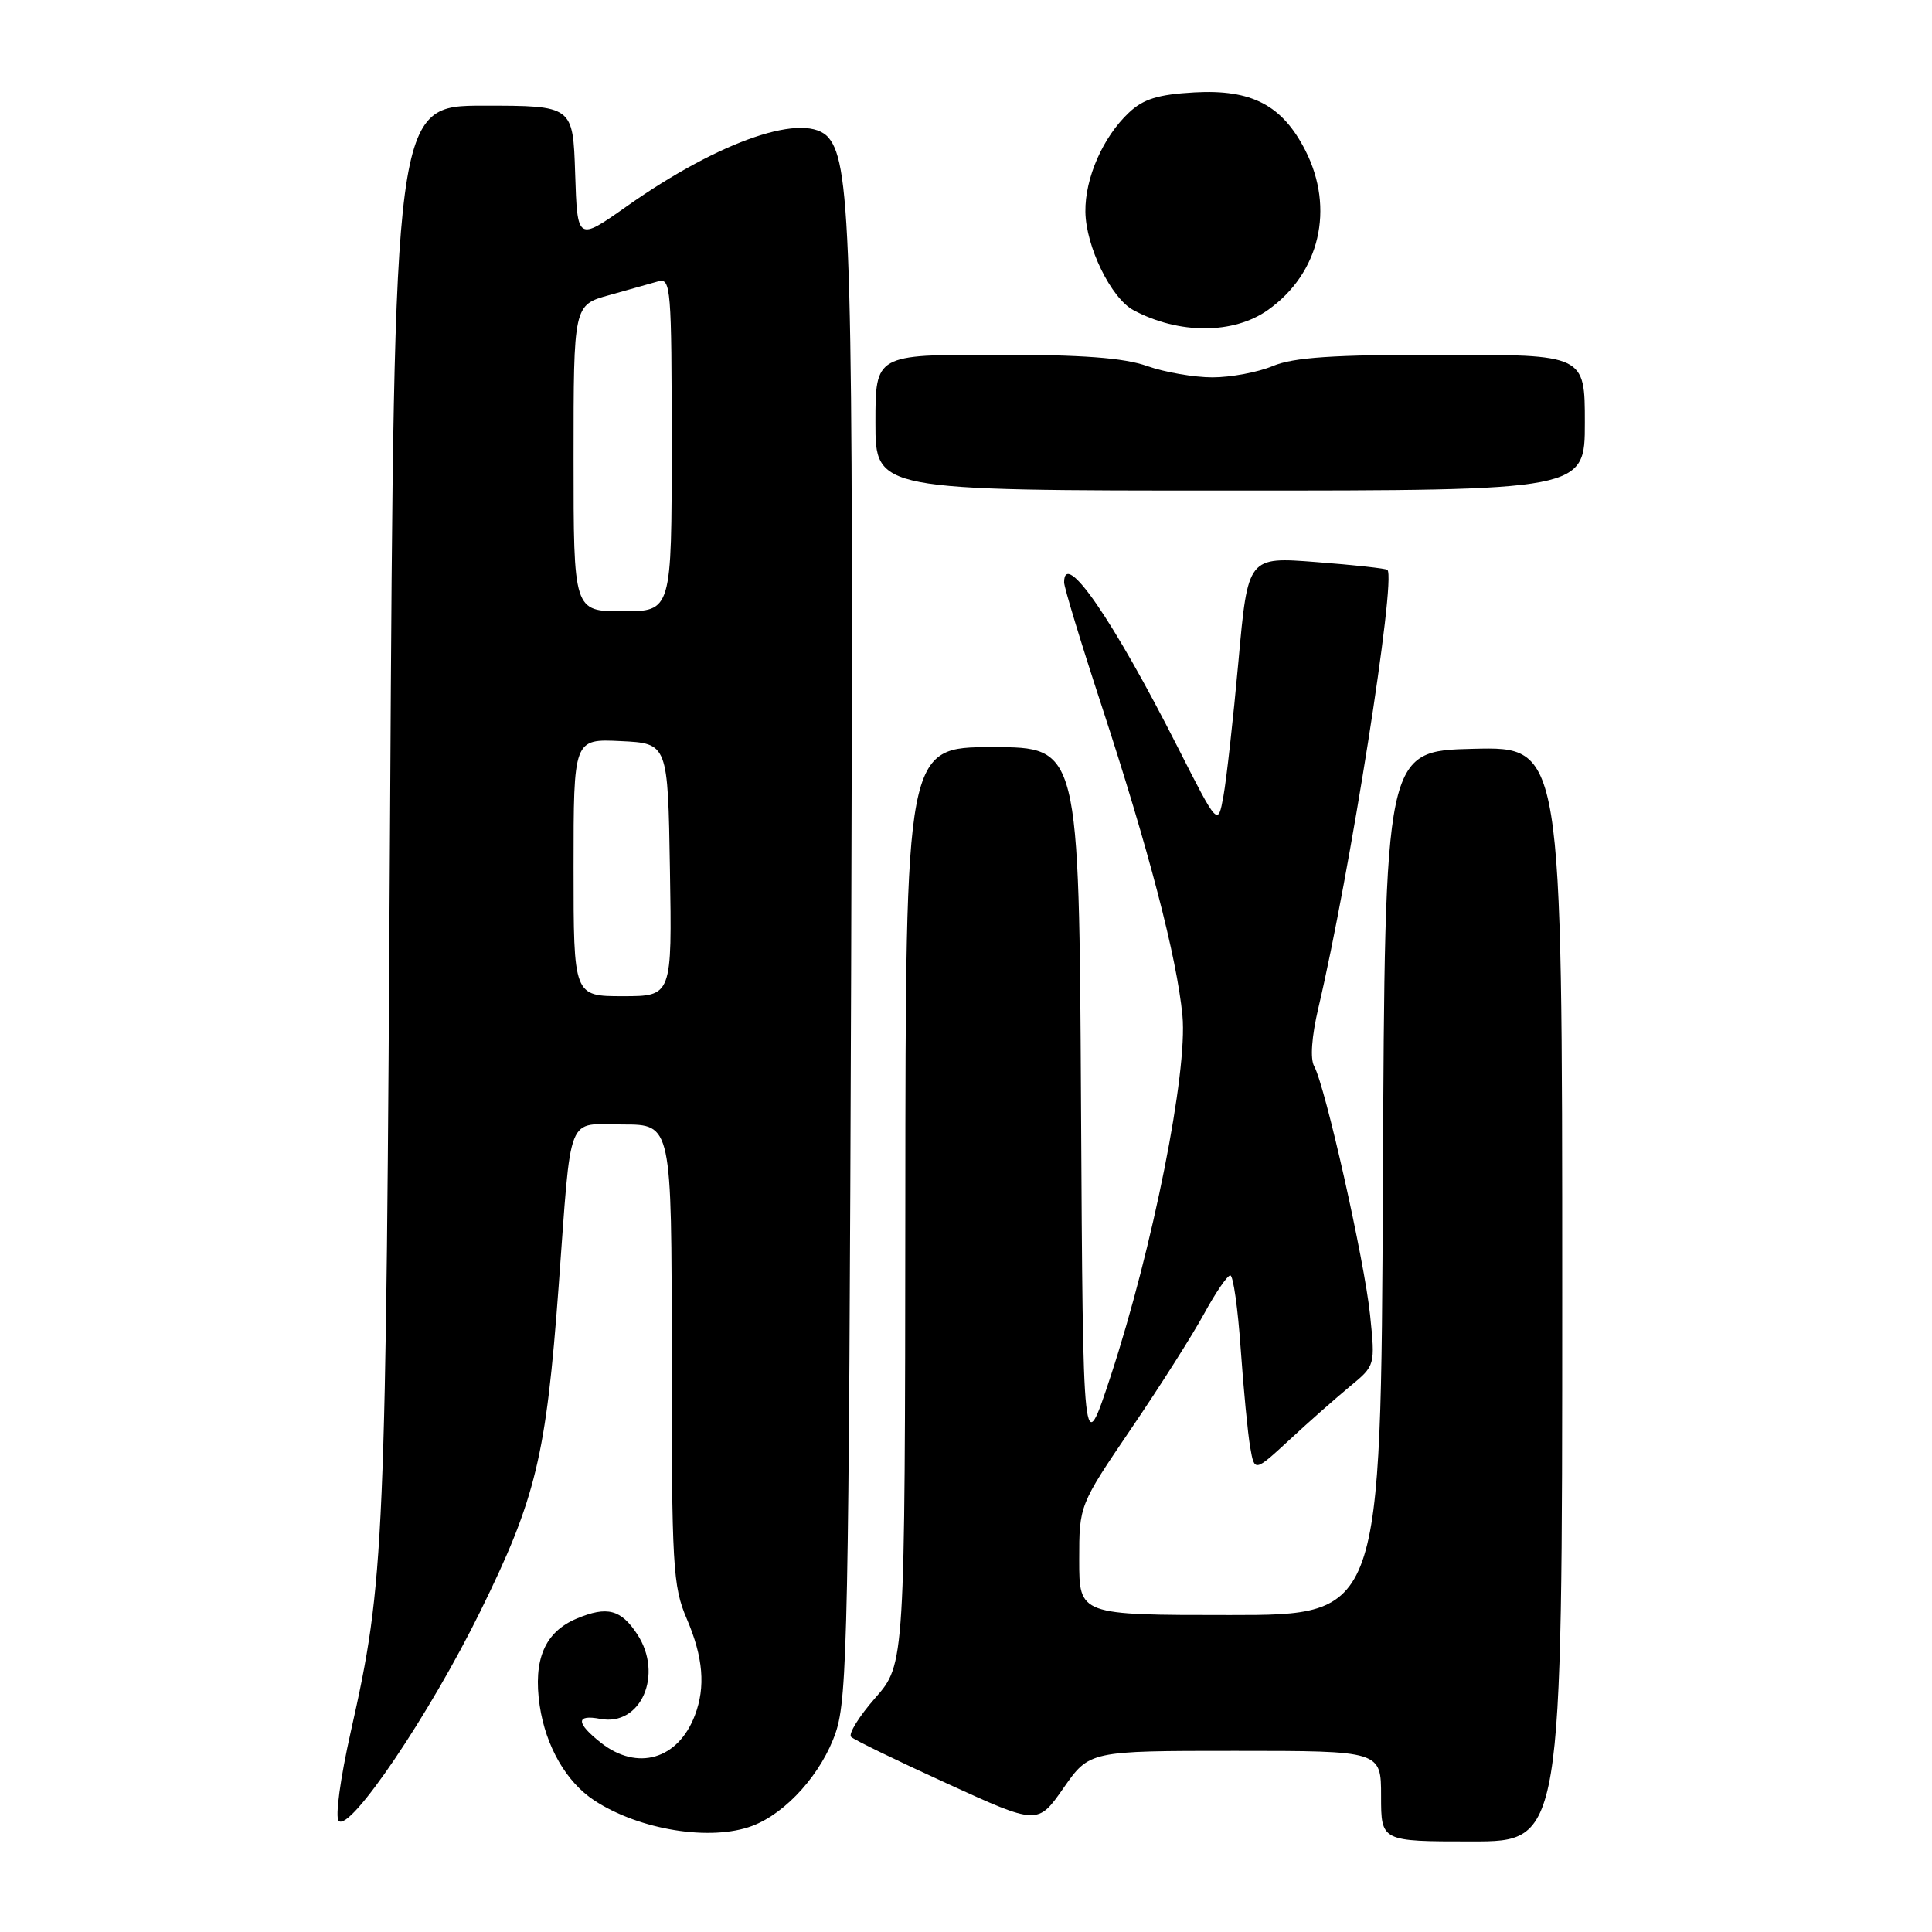 <?xml version="1.0" encoding="UTF-8" standalone="no"?>
<!DOCTYPE svg PUBLIC "-//W3C//DTD SVG 1.1//EN" "http://www.w3.org/Graphics/SVG/1.1/DTD/svg11.dtd" >
<svg xmlns="http://www.w3.org/2000/svg" xmlns:xlink="http://www.w3.org/1999/xlink" version="1.1" viewBox="0 0 256 256">
 <g >
 <path fill="currentColor"
d=" M 207.00 171.47 C 207.00 98.94 207.00 98.94 195.25 99.22 C 183.50 99.50 183.50 99.50 183.24 156.75 C 182.98 214.00 182.98 214.00 162.99 214.00 C 143.00 214.00 143.00 214.00 143.00 206.72 C 143.00 199.45 143.00 199.45 149.91 189.27 C 153.72 183.67 158.06 176.82 159.57 174.04 C 161.08 171.27 162.63 169.00 163.02 169.00 C 163.41 169.00 164.03 173.39 164.40 178.75 C 164.78 184.11 165.34 189.98 165.66 191.78 C 166.23 195.06 166.23 195.06 170.87 190.78 C 173.41 188.42 177.01 185.25 178.86 183.72 C 182.23 180.94 182.23 180.94 181.54 174.22 C 180.80 167.03 175.60 143.89 174.13 141.27 C 173.59 140.30 173.80 137.36 174.68 133.60 C 178.85 115.93 185.03 76.68 183.84 75.51 C 183.65 75.33 179.42 74.86 174.43 74.48 C 165.35 73.77 165.35 73.77 164.10 87.63 C 163.41 95.26 162.51 103.30 162.11 105.50 C 161.38 109.50 161.38 109.50 156.08 99.06 C 147.48 82.09 141.00 72.69 141.00 77.17 C 141.00 77.82 143.22 85.13 145.94 93.42 C 152.22 112.58 155.94 126.84 156.68 134.58 C 157.39 142.05 152.75 165.36 147.18 182.32 C 143.50 193.50 143.50 193.50 143.24 146.25 C 142.98 99.00 142.98 99.00 131.49 99.00 C 120.00 99.00 120.00 99.00 119.96 159.75 C 119.91 220.50 119.91 220.50 115.98 224.98 C 113.82 227.44 112.38 229.77 112.78 230.15 C 113.17 230.54 118.90 233.32 125.50 236.33 C 137.50 241.82 137.50 241.82 140.93 236.91 C 144.36 232.00 144.36 232.00 163.68 232.00 C 183.00 232.00 183.00 232.00 183.00 238.00 C 183.00 244.00 183.00 244.00 195.00 244.00 C 207.00 244.00 207.00 244.00 207.00 171.47 Z  M 99.68 241.94 C 104.21 240.23 108.92 234.94 110.75 229.53 C 112.29 224.97 112.48 215.61 112.78 128.50 C 113.10 33.36 112.79 21.86 109.81 18.27 C 106.84 14.70 95.49 18.55 83.00 27.37 C 76.50 31.95 76.50 31.95 76.21 22.98 C 75.92 14.00 75.92 14.00 64.08 14.00 C 52.23 14.00 52.23 14.00 51.69 107.75 C 51.14 205.50 50.97 209.49 46.48 229.46 C 45.09 235.65 44.39 240.79 44.88 241.28 C 46.38 242.78 56.95 227.13 63.65 213.50 C 71.02 198.52 72.36 192.94 74.02 170.50 C 75.76 146.94 74.95 149.00 82.55 149.00 C 89.00 149.00 89.00 149.00 89.00 179.42 C 89.00 207.61 89.15 210.18 91.00 214.50 C 93.18 219.58 93.51 223.53 92.08 227.28 C 89.86 233.14 84.46 234.72 79.63 230.93 C 76.31 228.31 76.27 227.14 79.54 227.76 C 84.92 228.79 87.94 221.89 84.44 216.55 C 82.28 213.26 80.46 212.78 76.44 214.46 C 72.18 216.24 70.62 219.90 71.51 226.00 C 72.31 231.39 75.04 236.14 78.75 238.57 C 84.73 242.49 94.19 244.01 99.68 241.94 Z  M 210.00 56.00 C 210.00 47.00 210.00 47.00 191.12 47.00 C 176.60 47.00 171.42 47.35 168.65 48.50 C 166.68 49.33 163.08 50.00 160.66 50.00 C 158.23 50.00 154.34 49.33 152.00 48.50 C 148.91 47.41 143.43 47.00 131.87 47.00 C 116.00 47.00 116.00 47.00 116.00 56.00 C 116.00 65.00 116.00 65.00 163.00 65.00 C 210.00 65.00 210.00 65.00 210.00 56.00 Z  M 168.00 41.08 C 174.88 36.22 176.89 27.63 172.96 19.92 C 169.90 13.93 165.86 11.82 158.28 12.24 C 153.46 12.51 151.51 13.11 149.59 14.92 C 146.15 18.15 143.76 23.59 143.82 28.06 C 143.88 32.67 147.23 39.52 150.19 41.10 C 156.19 44.31 163.44 44.31 168.00 41.08 Z  M 76.00 114.95 C 76.00 97.90 76.00 97.90 82.25 98.20 C 88.50 98.50 88.50 98.50 88.77 115.25 C 89.05 132.00 89.05 132.00 82.52 132.00 C 76.00 132.00 76.00 132.00 76.00 114.95 Z  M 76.00 60.71 C 76.00 40.41 76.00 40.41 80.75 39.10 C 83.36 38.37 86.29 37.55 87.25 37.27 C 88.88 36.80 89.00 38.29 89.00 58.88 C 89.00 81.00 89.00 81.00 82.50 81.00 C 76.00 81.00 76.00 81.00 76.00 60.71 Z "/>
</g>
</svg>